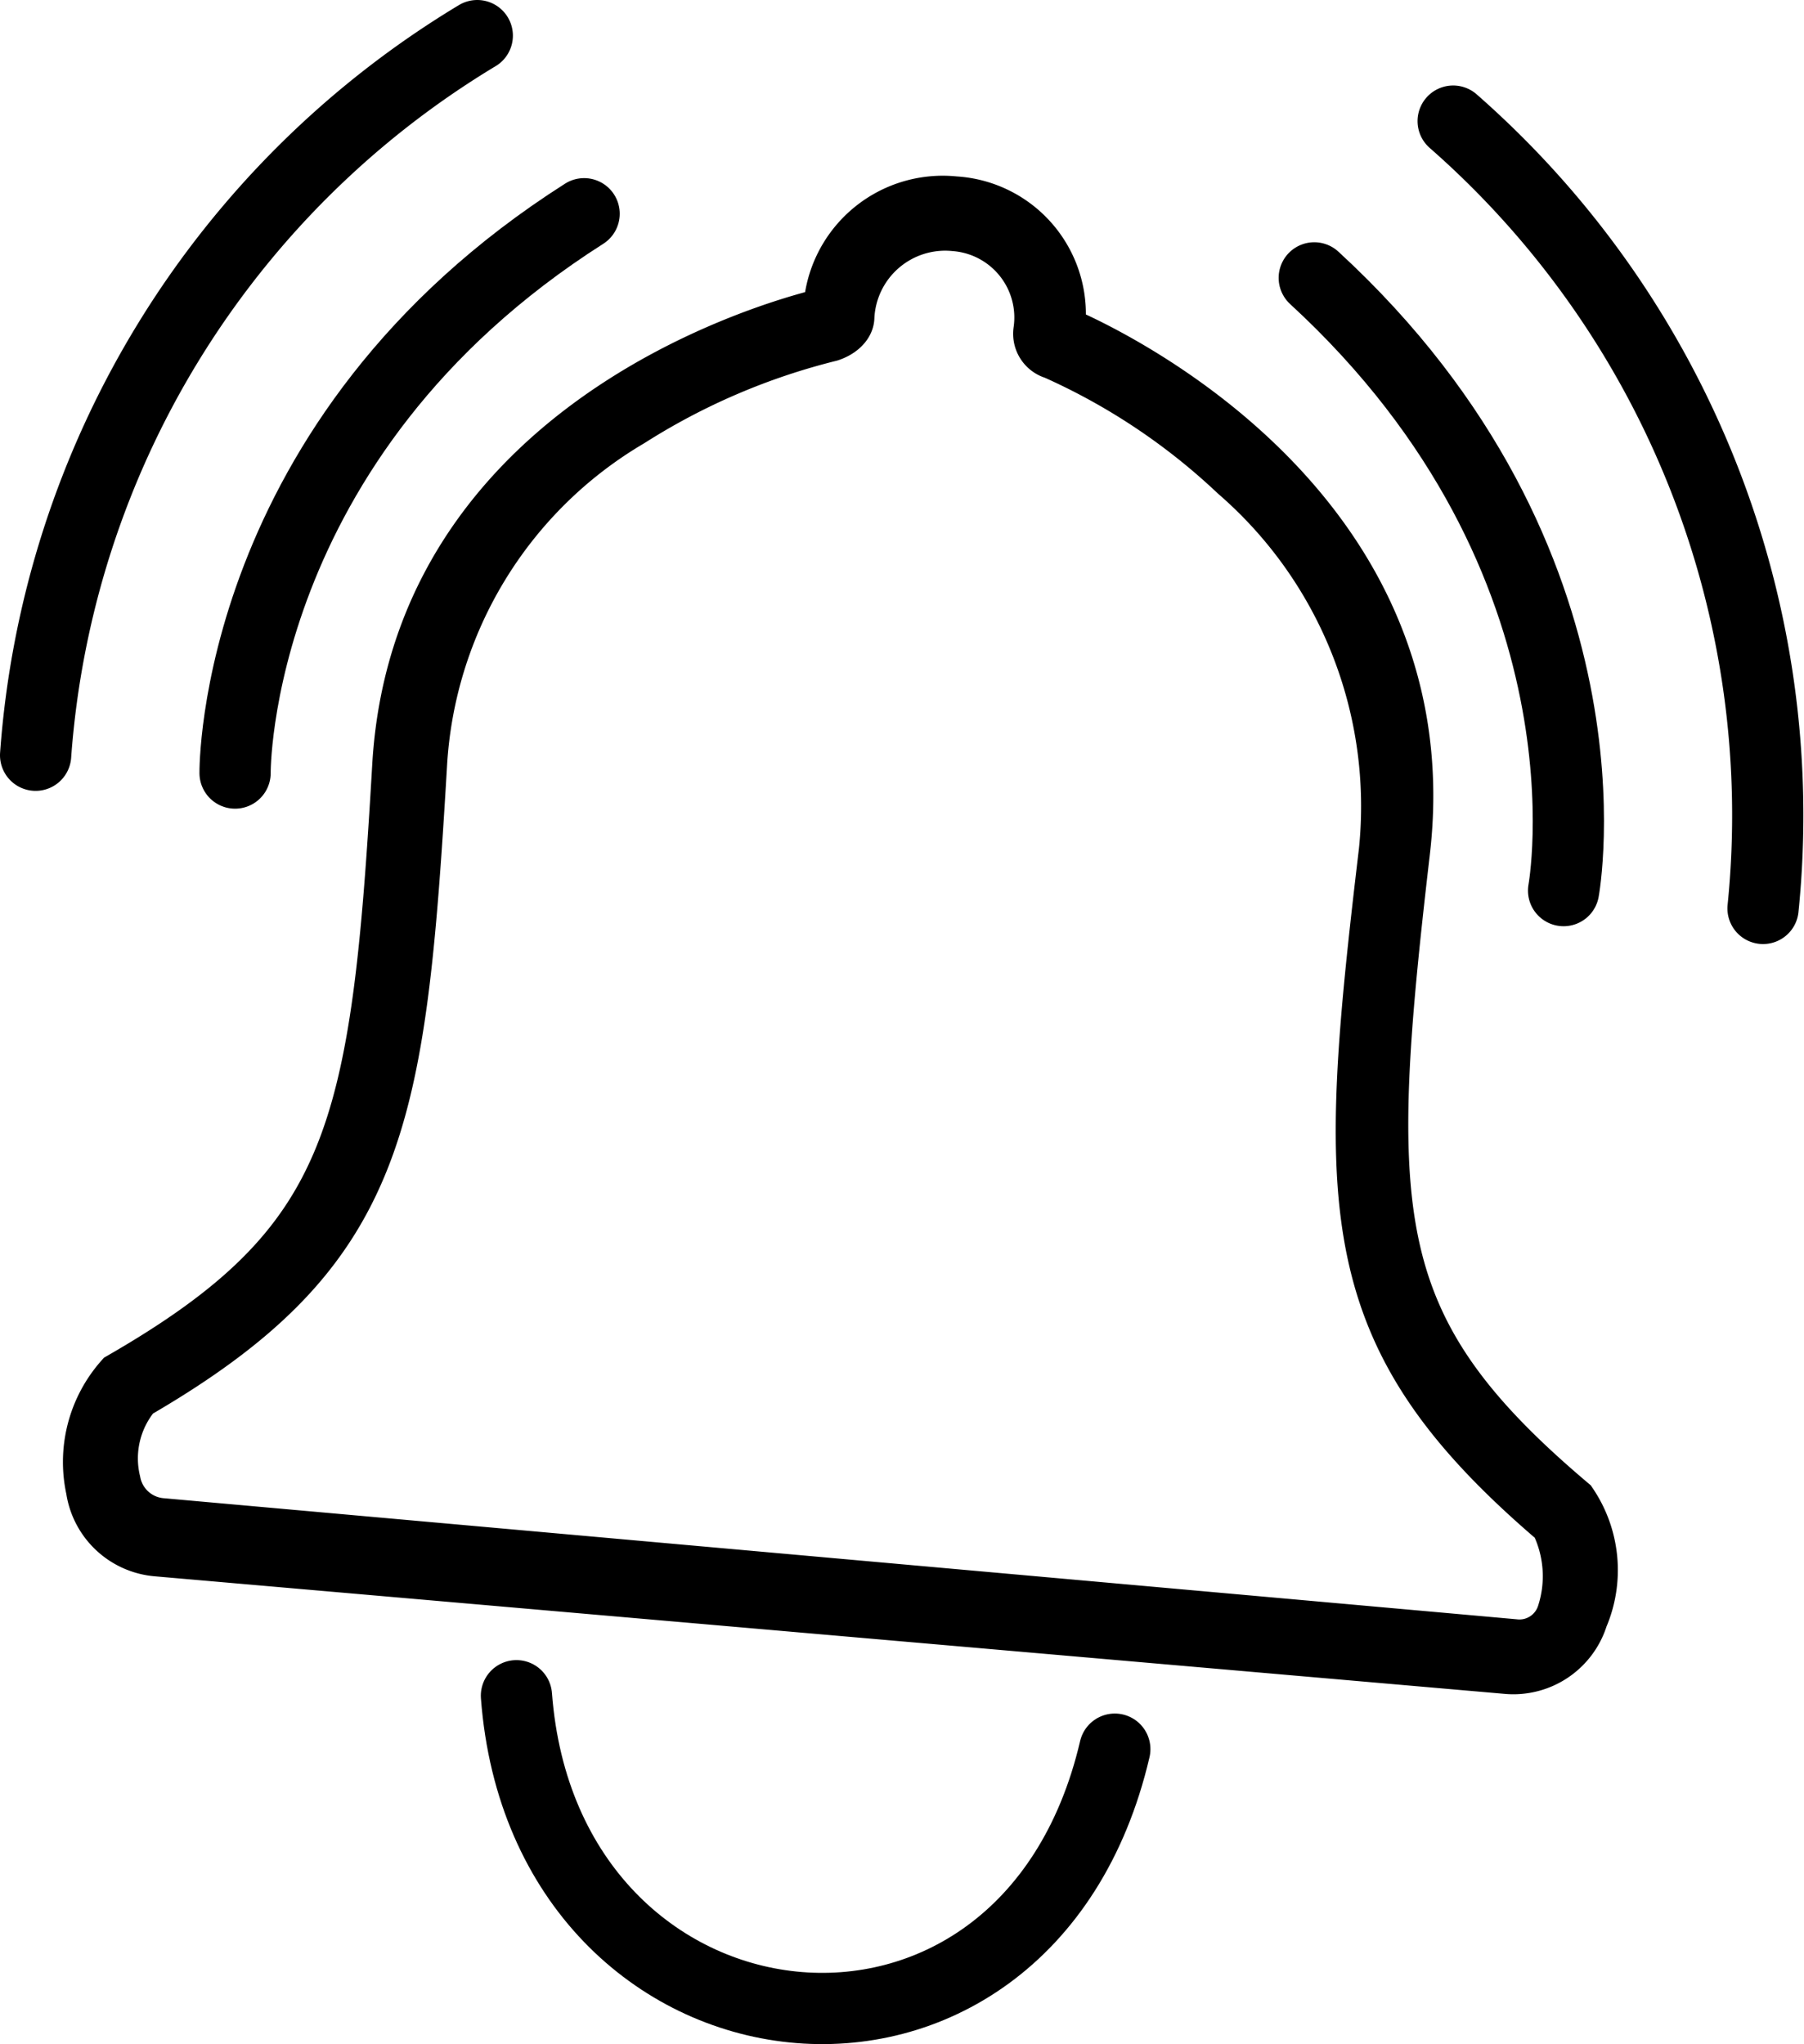 <svg xmlns="http://www.w3.org/2000/svg" width="50.65" height="57.38" viewBox="0 0 50.65 57.38"><g id="Layer_2" data-name="Layer 2"><g id="Layer_1-2" data-name="Layer 1"><path d="M14.5,47.6c.8,10.6,14.3,12.2,16.8,1.5" fill="none" stroke="currentColor" stroke-linecap="round" stroke-linejoin="round" stroke-width="2"/><path d="M26.8,6.3a2.62,2.62,0,0,1,2.4,3,.55.55,0,0,0,.4.6,18.2,18.2,0,0,1,5.1,3.4,12.35,12.35,0,0,1,4.2,10.6C37.7,34,37.6,37.5,43.7,42.7a3.44,3.44,0,0,1,.2,2.6,1.3,1.3,0,0,1-1.4.9l-38-3.4a1.48,1.48,0,0,1-1.3-1.2,2.83,2.83,0,0,1,.6-2.5c6.9-4,7.4-7.5,8-17.6a12,12,0,0,1,5.9-9.7,18.92,18.92,0,0,1,5.6-2.4c.3-.1.5-.3.5-.5A2.74,2.74,0,0,1,26.8,6.3Zm0-.6a3.17,3.17,0,0,0-3.5,3.1S11.8,11.2,11.2,21.5,10,34.9,3.4,38.7a3.54,3.54,0,0,0-.8,3.1,2,2,0,0,0,1.8,1.7l37.9,3.3a2,2,0,0,0,2.1-1.4,3.35,3.35,0,0,0-.3-3.2c-5.8-4.9-5.9-8-4.7-18.3S29.7,9.3,29.7,9.3A3.12,3.12,0,0,0,26.8,5.7Z" fill="none" stroke="currentColor" stroke-width="1.5"/><path d="M6.6,21.7S6.5,12.3,16.4,6" fill="none" stroke="currentColor" stroke-linecap="round" stroke-linejoin="round" stroke-width="2"/><path d="M1,21.2A25.74,25.74,0,0,1,13.4,1" fill="none" stroke="currentColor" stroke-linecap="round" stroke-linejoin="round" stroke-width="2"/><path d="M43.9,25s1.7-9.2-7-17.2" fill="none" stroke="currentColor" stroke-linecap="round" stroke-linejoin="round" stroke-width="2"/><path d="M49.5,25.5A25.91,25.91,0,0,0,40.8,3.4" fill="none" stroke="currentColor" stroke-linecap="round" stroke-linejoin="round" stroke-width="2"/></g></g></svg>